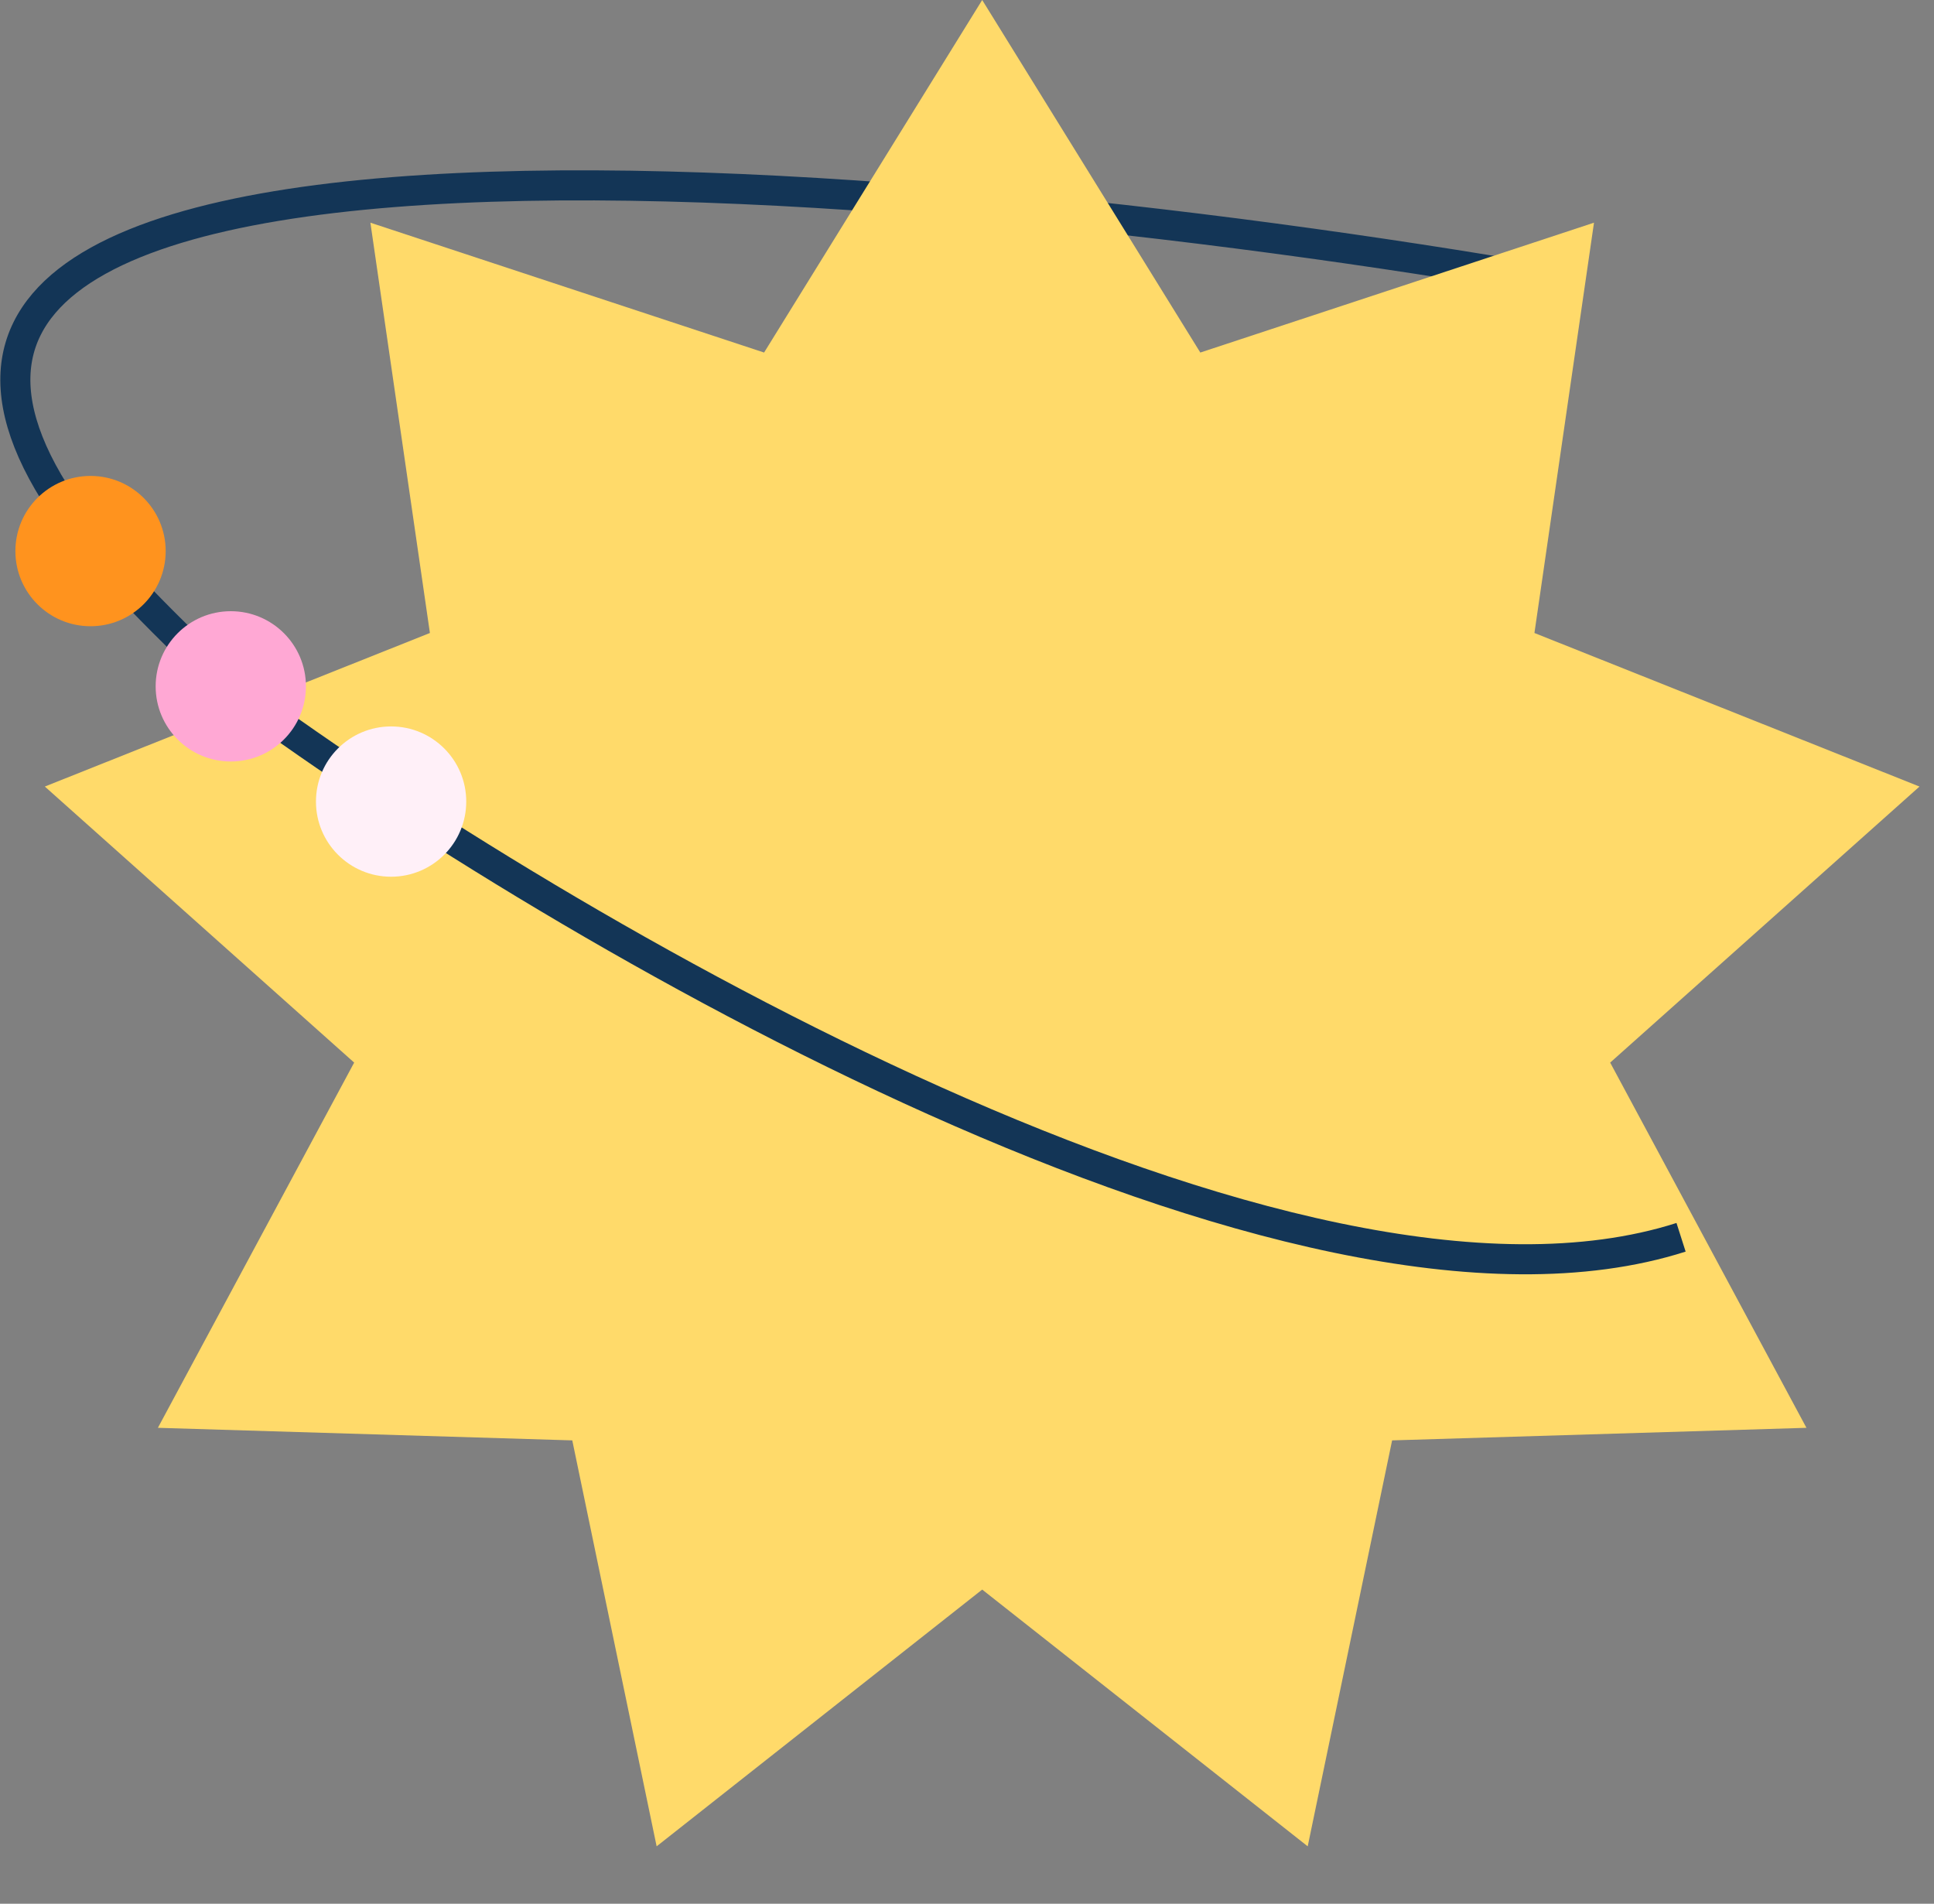 <svg width="386.073" height="380" viewBox="0 0 386.073 380" fill="none" xmlns="http://www.w3.org/2000/svg" xmlns:xlink="http://www.w3.org/1999/xlink">
	<rect x="0" y="0" width="386.073" height="380" fill="#808080" stroke="none"/>
	<desc>
			Created with Pixso.
	</desc>
	<defs/>
	<path id="Vector 40" d="M310.15 56.13C172.82 32.3 -75.95 11.53 27.65 119.13C131.25 226.73 259.15 234.96 310.15 225.63" stroke="#133556" stroke-opacity="1" stroke-width="6"/>
	<path id="Star 10" d="M196.07 0L152.53 70.37L73.94 44.45L85.82 126.35L8.95 157L70.7 212.1L31.52 285L114.24 287.51L131.08 368.54L196.07 317.29L261.05 368.54L277.9 287.51L360.61 285L321.43 212.1L383.18 157L306.31 126.35L318.2 44.45L239.61 70.37L196.07 0Z" fill="#FFDA6A" fill-opacity="1" fill-rule="evenodd"/>
	<path id="Vector 41" d="M48.76 139.42C111.59 185.42 257.98 271.77 335.58 246.97" stroke="#133556" stroke-opacity="1" stroke-width="6"/>
	<circle id="Ellipse 18" cx="18.073" cy="110" r="15" fill="#FF931E" fill-opacity="1"/>
	<circle id="Ellipse 19" cx="46.073" cy="137" r="15" fill="#FFA8D4" fill-opacity="1"/>
	<circle id="Ellipse 20" cx="78.073" cy="160" r="15" fill="#FFF0F8" fill-opacity="1"/>
</svg>
